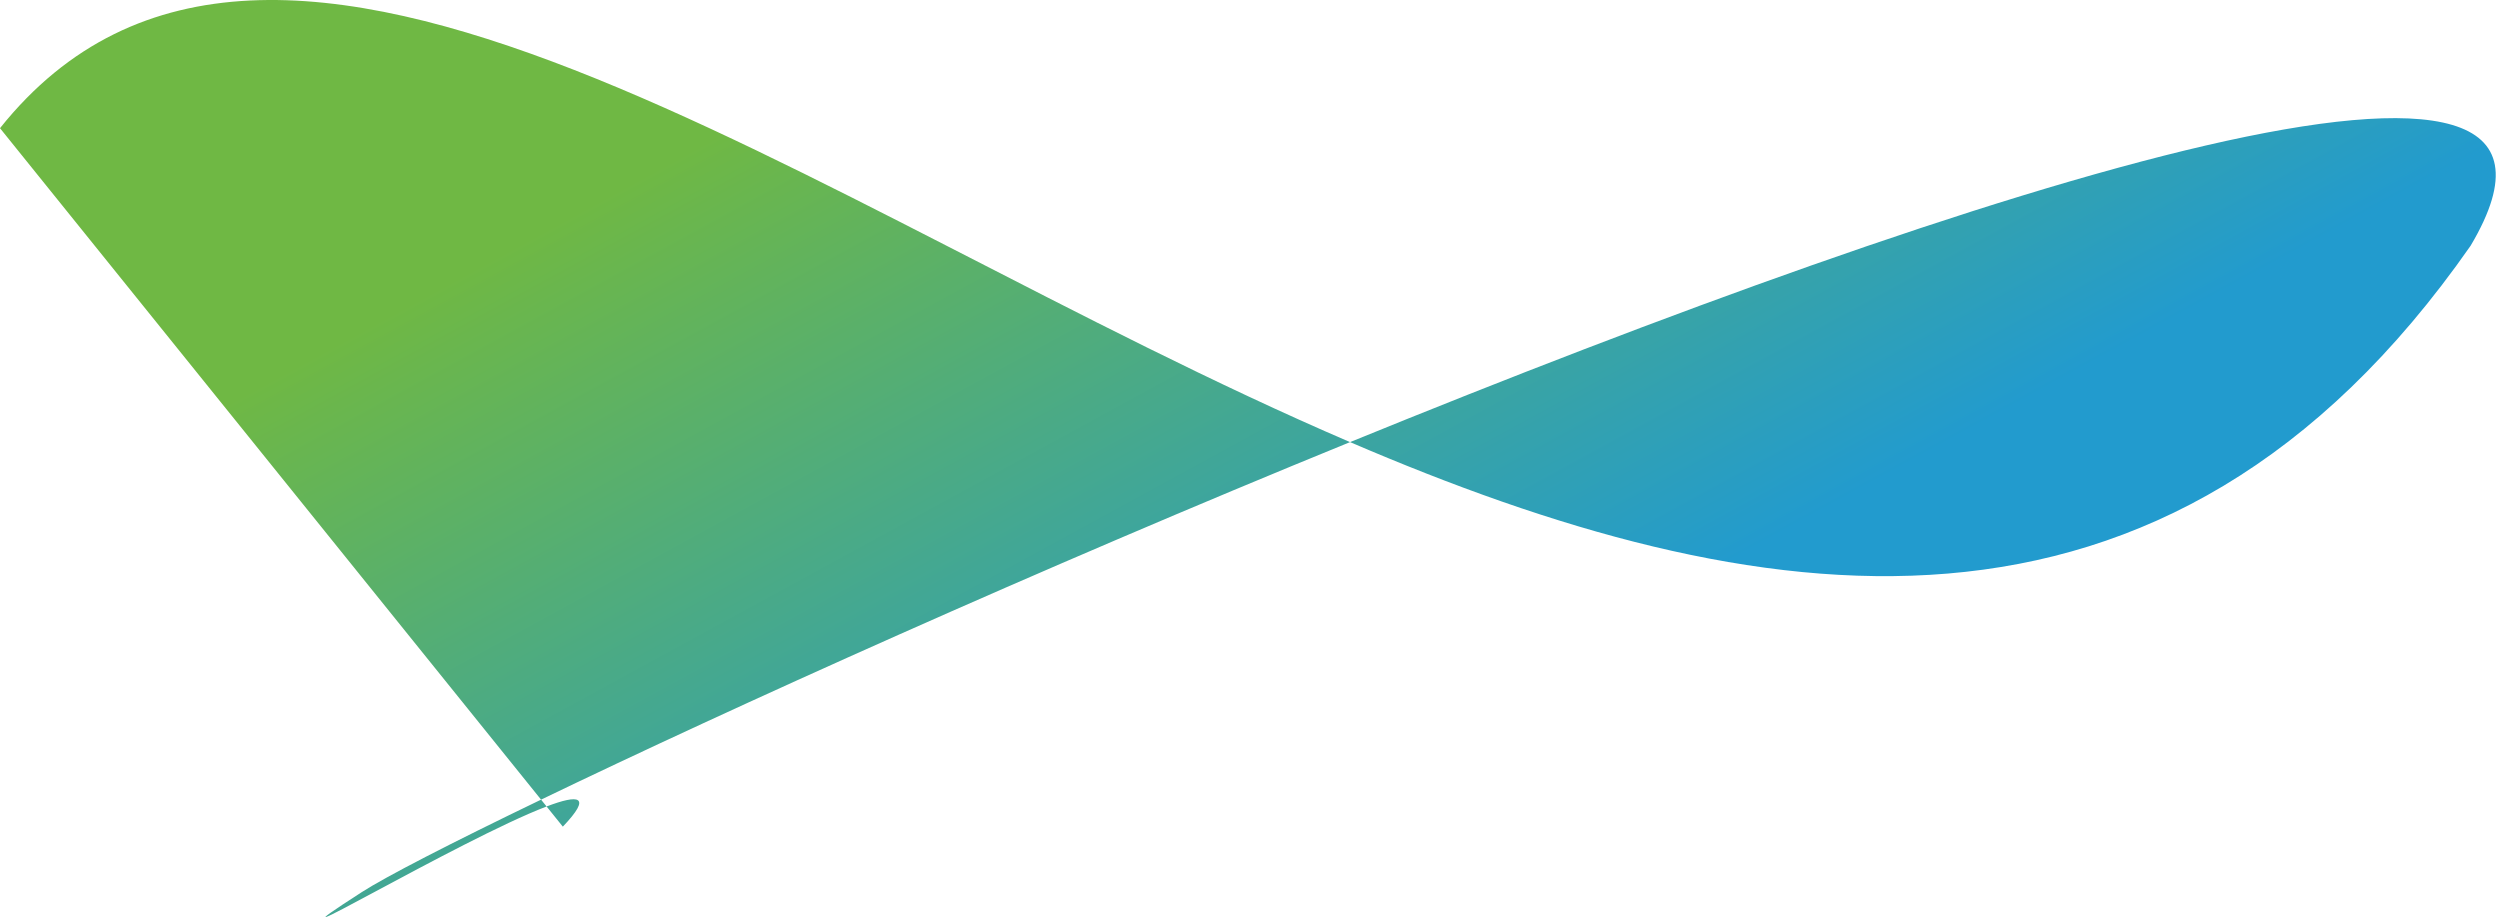 <svg width="553" height="203" viewBox="0 0 553 203" fill="none" xmlns="http://www.w3.org/2000/svg">
<path d="M0 28.354C60.343 -47.146 178.755 46.327 298.632 97.795C436.876 41.392 582.537 -6.28 546.5 54.354C478.871 151.303 388.341 136.311 298.632 97.795C229.076 126.174 161.398 156.763 119.685 176.88L120.904 178.392C128.04 175.671 131.058 175.979 124.5 182.854L120.904 178.392C101.744 185.698 52.895 214.841 80 197.354C85.214 193.99 99.37 186.677 119.685 176.88L0 28.354Z" fill="url(#paint0_linear_7_2)"/>
<defs>
<linearGradient id="paint0_linear_7_2" x1="215.5" y1="-1.146" x2="306.75" y2="165.854" gradientUnits="userSpaceOnUse">
<stop stop-color="#6FB844"/>
<stop offset="1" stop-color="#229BCE"/>
</linearGradient>
</defs>
</svg>
